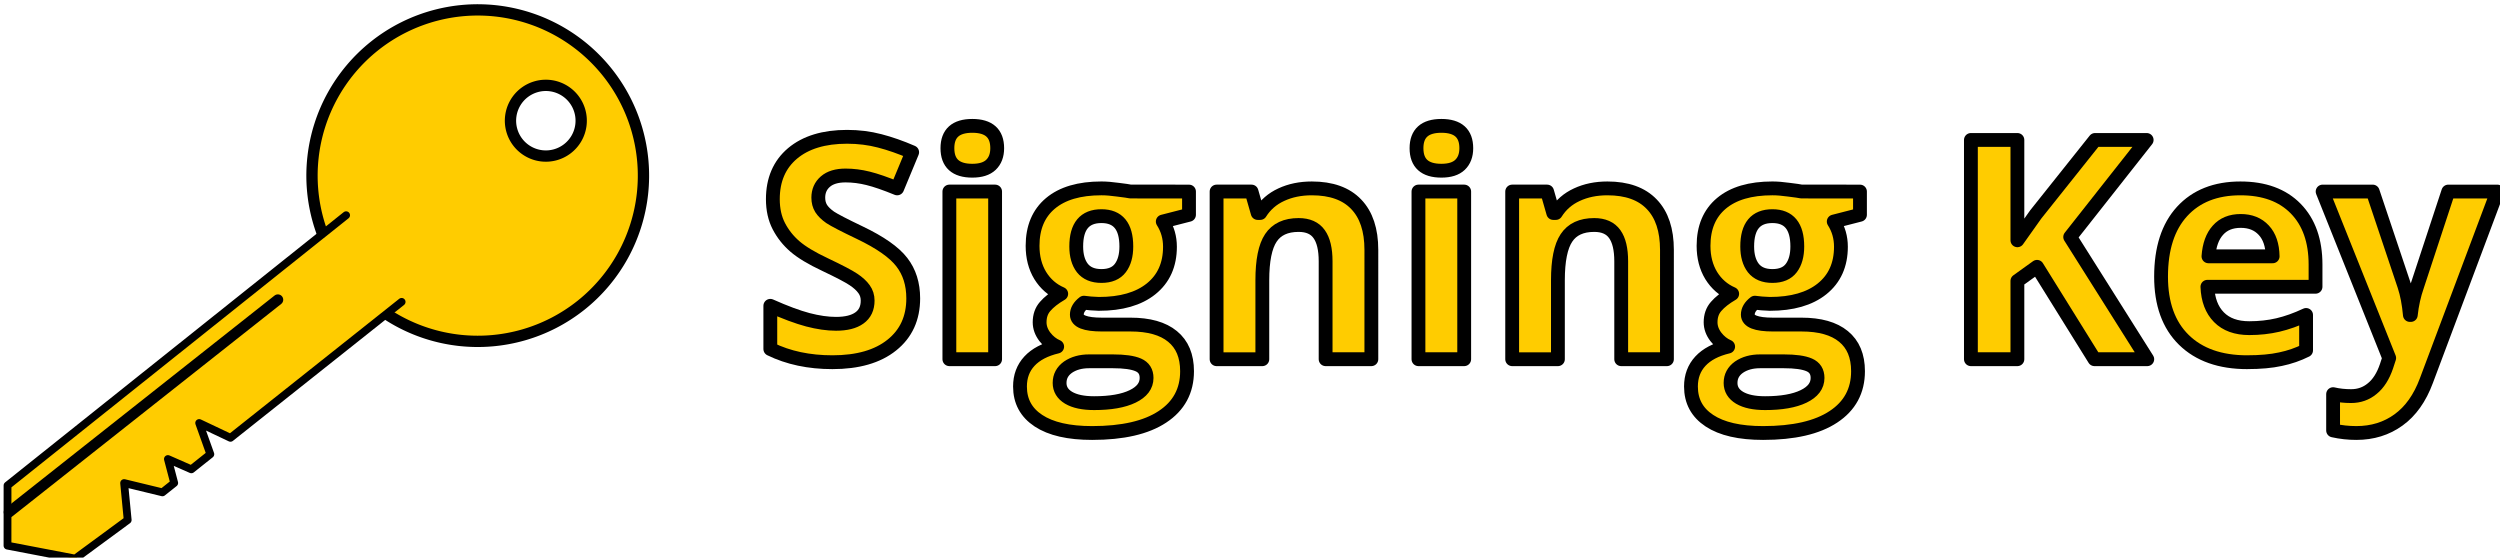 <svg width="71.901mm" height="16.037mm" version="1.1" viewBox="0 0 71.901 16.037" xmlns="http://www.w3.org/2000/svg">
 <g fill="#fc0">
  <g transform="translate(-81.913 -91.285)">
   <g transform="matrix(.119 -.032 .032 .119 -9.551 10.31)" fill="#fc0" stroke="#000" stroke-dashoffset="61.599" stroke-linecap="round" stroke-linejoin="round">
    <g transform="translate(-7.096,3.565)" fill="#fc0">
     <g transform="translate(.002 .001)" fill="#fc0">
      <path transform="rotate(66.516)" d="m1042.3-256.84a38.681 38.681 2.3562e-8 0 0-3.471 16.067 38.681 38.681 2.3562e-8 0 0 38.706 38.632 38.681 38.681 2.3562e-8 0 0 38.655-38.681l8e-4 -0.1a38.681 38.681 2.3562e-8 0 0-38.756-38.581 38.681 38.681 2.3562e-8 0 0-35.135 22.663zm27.512-7.677a8.251 8.251 23.484 0 1 10.841-4.302l0.02 9e-3a8.251 8.251 23.484 0 1 4.283 10.85 8.251 8.251 23.484 0 1-10.848 4.29 8.251 8.251 23.484 0 1-4.295-10.846z" stroke-width="2.638"/>
      <path d="m618.19 893.24-92.691 40.388-3.653 13.56 14.48 7.031 14.161-5.515 1.439-8.55 8.074 4.416 3.217-1.398 0.033-5.78 4.661 3.741 5.193-2.256-0.623-7.712 6.155 5.238 46.814-20.269" stroke-width="1.824"/>
      <path d="m524.23 939.74 73.459-31.587" stroke-width="2.5"/>
     </g>
    </g>
   </g>
  </g>
  <g transform="matrix(.265 0 0 .265 -5.119 -3.497)" stroke="#000" stroke-dashoffset="61.599" stroke-linecap="round" stroke-linejoin="round" stroke-width="1.5" style="shape-inside:url(#rect393);white-space:pre" aria-label="Signing Key">
   <path d="m118.43 45.573q0 3.223-2.328 5.078-2.311 1.855-6.445 1.855-3.809 0-6.738-1.432v-4.688q2.409 1.074 4.069 1.514 1.676 0.439 3.06 0.439 1.66 0 2.539-0.635 0.895-0.635 0.895-1.888 0-0.7-0.391-1.237-0.391-0.553-1.156-1.058-0.749-0.505-3.076-1.611-2.181-1.025-3.272-1.969-1.091-0.944-1.742-2.197t-0.651-2.93q0-3.158 2.132-4.964 2.148-1.807 5.925-1.807 1.855 0 3.532 0.439 1.693 0.439 3.532 1.237l-1.628 3.922q-1.904-0.781-3.158-1.091-1.237-0.309-2.441-0.309-1.432 0-2.197 0.667-0.765 0.667-0.765 1.742 0 0.667 0.309 1.172 0.309 0.488 0.977 0.96 0.684 0.456 3.206 1.66 3.337 1.595 4.574 3.206 1.237 1.595 1.237 3.922z"/>
   <path d="m122.14 29.281q0-2.425 2.702-2.425t2.702 2.425q0 1.156-0.684 1.807-0.667 0.635-2.018 0.635-2.702 0-2.702-2.441zm5.176 22.9h-4.964v-18.197h4.964z"/>
   <path d="m148.36 33.985v2.523l-2.848 0.732q0.781 1.221 0.781 2.734 0 2.93-2.051 4.574-2.034 1.628-5.664 1.628l-0.895-0.049-0.732-0.081q-0.765 0.586-0.765 1.302 0 1.074 2.734 1.074h3.092q2.995 0 4.557 1.286 1.579 1.286 1.579 3.776 0 3.19-2.669 4.948-2.653 1.758-7.633 1.758-3.809 0-5.827-1.335-2.002-1.318-2.002-3.711 0-1.644 1.025-2.751t3.011-1.579q-0.765-0.326-1.335-1.058-0.57-0.749-0.57-1.579 0-1.042 0.602-1.725 0.602-0.7 1.742-1.367-1.432-0.618-2.279-1.986-0.83-1.367-0.83-3.223 0-2.978 1.937-4.606 1.937-1.628 5.534-1.628 0.765 0 1.807 0.146 1.058 0.13 1.351 0.195zm-14.046 20.768q0 1.025 0.977 1.611 0.993 0.586 2.767 0.586 2.669 0 4.183-0.732t1.514-2.002q0-1.025-0.895-1.416-0.895-0.391-2.767-0.391h-2.572q-1.367 0-2.295 0.635-0.911 0.651-0.911 1.709zm1.807-14.811q0 1.481 0.667 2.344 0.684 0.863 2.067 0.863 1.4 0 2.051-0.863 0.651-0.863 0.651-2.344 0-3.288-2.702-3.288-2.734 0-2.734 3.288z"/>
   <path d="m168.15 52.181h-4.964v-10.628q0-1.969-0.7-2.946-0.7-0.993-2.23-0.993-2.083 0-3.011 1.4-0.928 1.383-0.928 4.606v8.561h-4.964v-18.197h3.792l0.667 2.328h0.277q0.83-1.318 2.279-1.986 1.465-0.684 3.32-0.684 3.174 0 4.818 1.725 1.644 1.709 1.644 4.948z"/>
   <path d="m173.05 29.281q0-2.425 2.702-2.425t2.702 2.425q0 1.156-0.684 1.807-0.667 0.635-2.018 0.635-2.702 0-2.702-2.441zm5.176 22.9h-4.964v-18.197h4.964z"/>
   <path d="m200.23 52.181h-4.964v-10.628q0-1.969-0.7-2.946-0.7-0.993-2.23-0.993-2.083 0-3.011 1.4-0.928 1.383-0.928 4.606v8.561h-4.964v-18.197h3.792l0.667 2.328h0.277q0.83-1.318 2.279-1.986 1.465-0.684 3.32-0.684 3.174 0 4.818 1.725 1.644 1.709 1.644 4.948z"/>
   <path d="m221.18 33.985v2.523l-2.848 0.732q0.781 1.221 0.781 2.734 0 2.93-2.051 4.574-2.034 1.628-5.664 1.628l-0.895-0.049-0.732-0.081q-0.765 0.586-0.765 1.302 0 1.074 2.734 1.074h3.092q2.995 0 4.557 1.286 1.579 1.286 1.579 3.776 0 3.19-2.669 4.948-2.653 1.758-7.633 1.758-3.809 0-5.827-1.335-2.002-1.318-2.002-3.711 0-1.644 1.025-2.751t3.011-1.579q-0.765-0.326-1.335-1.058-0.57-0.749-0.57-1.579 0-1.042 0.602-1.725 0.602-0.7 1.742-1.367-1.432-0.618-2.279-1.986-0.83-1.367-0.83-3.223 0-2.978 1.937-4.606 1.937-1.628 5.534-1.628 0.765 0 1.807 0.146 1.058 0.13 1.351 0.195zm-14.046 20.768q0 1.025 0.977 1.611 0.993 0.586 2.767 0.586 2.669 0 4.183-0.732 1.514-0.732 1.514-2.002 0-1.025-0.895-1.416-0.895-0.391-2.767-0.391h-2.572q-1.367 0-2.295 0.635-0.911 0.651-0.911 1.709zm1.807-14.811q0 1.481 0.667 2.344 0.684 0.863 2.067 0.863 1.4 0 2.051-0.863 0.651-0.863 0.651-2.344 0-3.288-2.702-3.288-2.734 0-2.734 3.288z"/>
   <path d="m252.36 52.181h-5.729l-6.234-10.026-2.132 1.53v8.496h-5.046v-23.796h5.046v10.889l1.986-2.8 6.445-8.089h5.599l-8.301 10.531z"/>
   <path d="m262.5 37.175q-1.579 0-2.474 1.009-0.895 0.993-1.025 2.832h6.966q-0.033-1.839-0.96-2.832-0.928-1.009-2.506-1.009zm0.7 15.332q-4.394 0-6.869-2.425t-2.474-6.869q0-4.574 2.279-7.064 2.295-2.506 6.331-2.506 3.857 0 6.006 2.197 2.148 2.197 2.148 6.071v2.409h-11.735q0.081 2.116 1.253 3.304 1.172 1.188 3.288 1.188 1.644 0 3.109-0.342 1.465-0.342 3.06-1.091v3.841q-1.302 0.651-2.783 0.96-1.481 0.326-3.613 0.326z"/>
   <path d="m271.39 33.985h5.436l3.434 10.238q0.439 1.335 0.602 3.158h0.098q0.179-1.676 0.7-3.158l3.369-10.238h5.322l-7.699 20.524q-1.058 2.848-3.027 4.264-1.953 1.416-4.574 1.416-1.286 0-2.523-0.277v-3.939q0.895 0.212 1.953 0.212 1.318 0 2.295-0.814 0.993-0.798 1.546-2.425l0.293-0.895z"/>
  </g>
 </g>
</svg>
